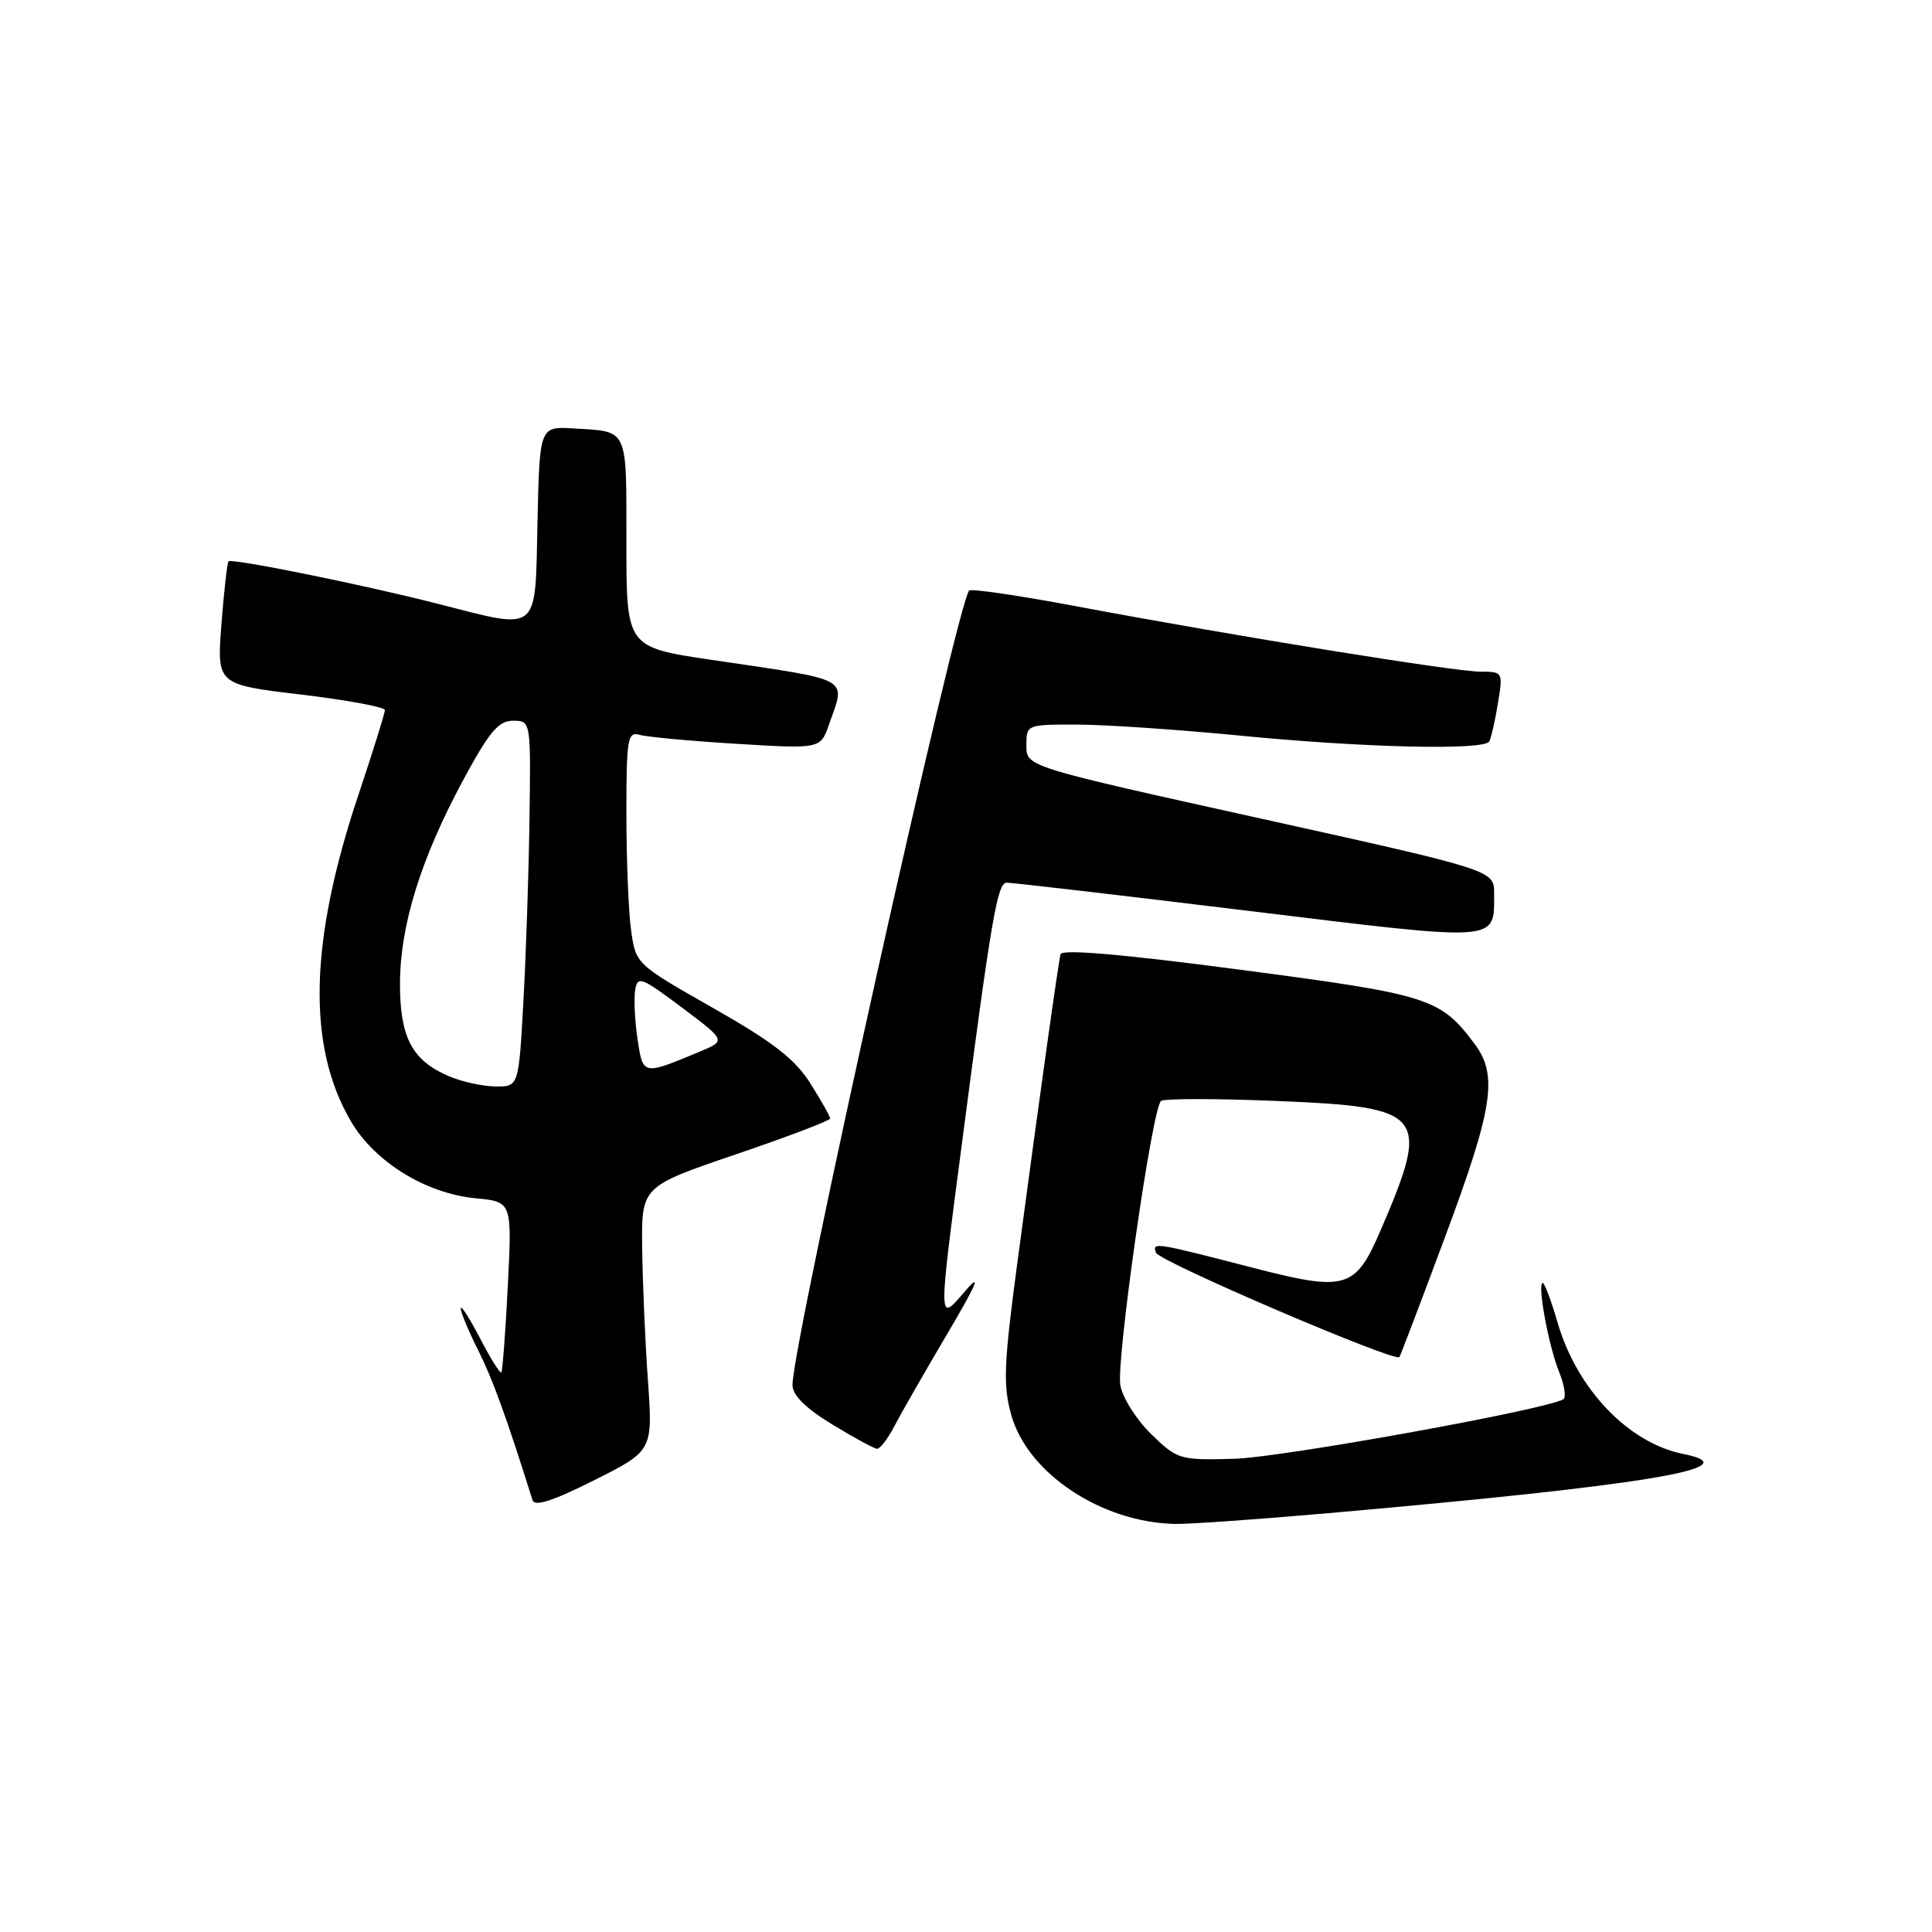 <?xml version="1.0" encoding="UTF-8" standalone="no"?>
<!DOCTYPE svg PUBLIC "-//W3C//DTD SVG 1.1//EN" "http://www.w3.org/Graphics/SVG/1.1/DTD/svg11.dtd" >
<svg xmlns="http://www.w3.org/2000/svg" xmlns:xlink="http://www.w3.org/1999/xlink" version="1.1" viewBox="0 0 256 256">
 <g >
 <path fill="currentColor"
d=" M 175.69 200.53 C 218.23 196.80 232.17 194.48 223.05 192.66 C 215.78 191.21 208.95 184.07 206.39 175.25 C 205.55 172.36 204.66 170.00 204.42 170.00 C 203.66 170.00 205.19 178.33 206.57 181.73 C 207.29 183.50 207.55 185.16 207.15 185.41 C 204.94 186.77 169.77 193.14 163.50 193.30 C 156.33 193.49 156.01 193.40 152.57 190.06 C 150.62 188.17 148.76 185.25 148.45 183.56 C 147.87 180.41 152.64 146.98 153.83 145.89 C 154.20 145.55 161.17 145.55 169.33 145.89 C 188.87 146.69 189.58 147.59 182.95 163.00 C 179.57 170.84 178.39 171.18 165.87 167.95 C 152.96 164.61 152.69 164.57 153.16 165.98 C 153.54 167.13 184.88 180.56 185.43 179.82 C 185.56 179.64 188.27 172.53 191.44 164.00 C 197.84 146.85 198.51 142.50 195.42 138.36 C 190.85 132.24 189.47 131.80 164.39 128.50 C 148.76 126.44 140.70 125.74 140.53 126.44 C 140.21 127.70 137.73 145.43 134.82 167.20 C 133.01 180.73 132.89 183.54 134.00 187.50 C 136.16 195.22 145.93 201.72 155.69 201.93 C 157.45 201.97 166.45 201.34 175.69 200.53 Z  M 85.85 182.86 C 85.48 177.71 85.15 169.84 85.09 165.36 C 85.00 157.22 85.00 157.22 97.50 152.96 C 104.38 150.62 110.00 148.48 110.00 148.21 C 110.00 147.93 108.81 145.84 107.37 143.54 C 105.32 140.31 102.43 138.08 94.48 133.56 C 84.24 127.74 84.24 127.74 83.62 123.23 C 83.28 120.75 83.00 113.80 83.00 107.79 C 83.00 97.86 83.16 96.91 84.75 97.37 C 85.71 97.65 91.50 98.19 97.61 98.56 C 108.72 99.24 108.72 99.24 109.86 95.97 C 112.07 89.64 113.11 90.22 94.25 87.43 C 83.00 85.76 83.00 85.76 83.00 71.85 C 83.00 56.51 83.33 57.21 76.00 56.77 C 71.50 56.50 71.50 56.50 71.22 69.25 C 70.89 84.12 71.67 83.49 57.95 79.99 C 48.10 77.47 30.72 73.95 30.28 74.38 C 30.11 74.56 29.68 78.31 29.34 82.71 C 28.73 90.70 28.73 90.70 39.86 92.03 C 45.99 92.76 51.00 93.69 51.00 94.09 C 51.00 94.50 49.42 99.56 47.49 105.33 C 40.98 124.78 40.66 138.63 46.50 148.58 C 49.65 153.97 56.42 158.14 63.03 158.78 C 67.85 159.24 67.85 159.24 67.29 170.37 C 66.98 176.49 66.59 181.66 66.43 181.85 C 66.27 182.04 65.00 180.01 63.62 177.35 C 62.23 174.68 61.07 172.88 61.05 173.35 C 61.02 173.82 62.05 176.31 63.34 178.87 C 65.28 182.74 67.09 187.72 70.56 198.77 C 70.84 199.67 73.26 198.89 78.73 196.14 C 86.51 192.23 86.51 192.23 85.85 182.86 Z  M 118.51 188.97 C 119.38 187.31 122.53 181.79 125.53 176.72 C 129.37 170.22 130.10 168.52 127.99 170.96 C 124.26 175.28 124.27 175.91 127.48 151.37 C 131.34 121.76 132.16 117.00 133.37 116.96 C 133.99 116.94 148.36 118.61 165.31 120.68 C 199.14 124.80 197.95 124.88 197.98 118.41 C 198.00 115.31 198.00 115.31 167.00 108.45 C 136.00 101.59 136.00 101.59 136.00 98.80 C 136.00 96.01 136.02 96.00 142.75 96.01 C 146.46 96.02 156.25 96.68 164.50 97.49 C 180.76 99.08 196.62 99.45 197.33 98.25 C 197.57 97.84 198.09 95.59 198.47 93.25 C 199.17 89.04 199.15 89.00 196.17 89.00 C 192.78 89.00 163.56 84.27 142.70 80.35 C 135.12 78.92 128.69 77.98 128.42 78.25 C 126.84 79.82 105.02 177.91 105.01 183.51 C 105.00 184.86 106.71 186.57 110.25 188.73 C 113.14 190.49 115.83 191.95 116.22 191.97 C 116.62 191.98 117.65 190.64 118.51 188.97 Z  M 59.38 142.56 C 54.59 140.48 53.00 137.44 53.00 130.38 C 53.00 122.69 55.73 113.87 61.30 103.50 C 64.82 96.97 66.04 95.50 67.97 95.50 C 70.34 95.50 70.34 95.50 70.16 108.50 C 70.06 115.65 69.70 126.56 69.35 132.75 C 68.73 144.00 68.73 144.00 65.61 143.96 C 63.90 143.94 61.10 143.31 59.38 142.56 Z  M 84.48 137.70 C 84.12 135.29 83.97 132.37 84.16 131.21 C 84.47 129.27 84.95 129.45 90.35 133.50 C 96.20 137.89 96.20 137.89 92.76 139.33 C 85.15 142.51 85.20 142.52 84.48 137.70 Z "/>
</g>
</svg>
